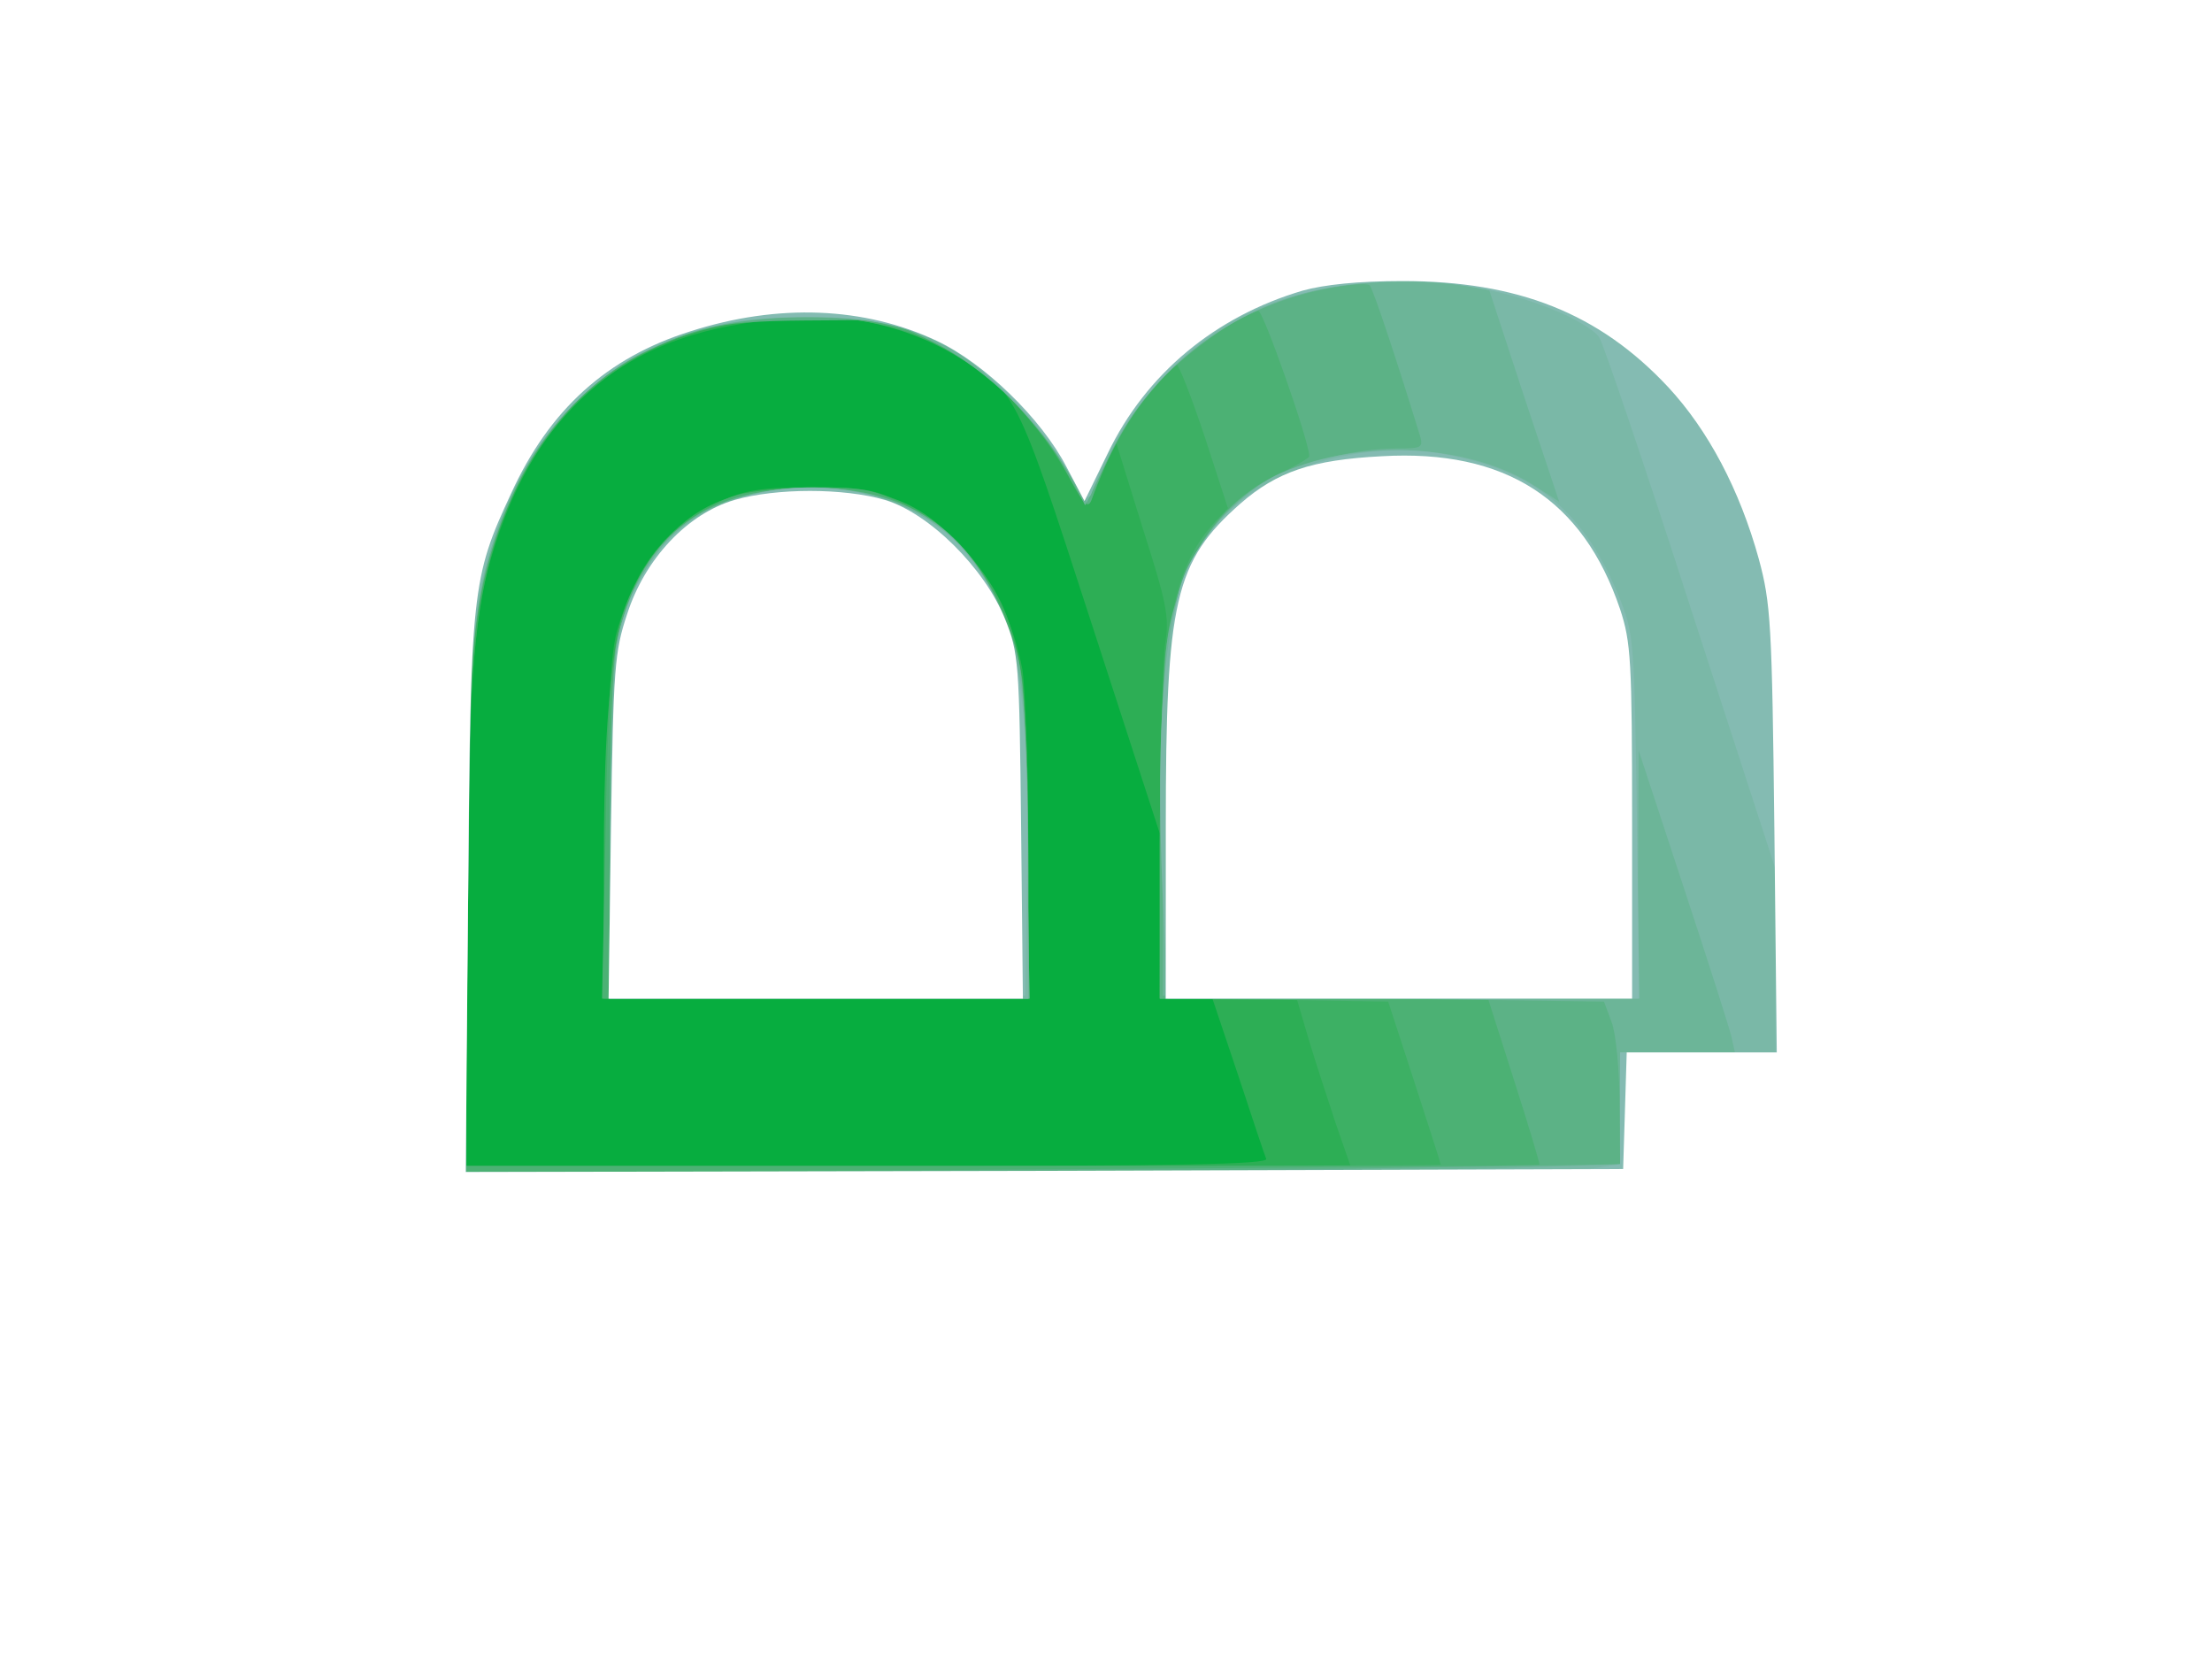 <!DOCTYPE svg PUBLIC "-//W3C//DTD SVG 20010904//EN" "http://www.w3.org/TR/2001/REC-SVG-20010904/DTD/svg10.dtd">
<svg version="1.0" xmlns="http://www.w3.org/2000/svg" width="370px" height="278px" viewBox="0 0 3700 2780" preserveAspectRatio="xMidYMid meet">
<rect x="0" y="0" width="3700" height="2780" fill="#333333" stroke="none"/>
<g id="layer101" fill="#07ad3f" stroke="none">
 <path d="M0 1390 l0 -1390 1850 0 1850 0 0 1390 0 1390 -1850 0 -1850 0 0 -1390z"/>
 </g>
<g id="layer102" fill="#2dae55" stroke="none">
 <path d="M0 1390 l0 -1390 1850 0 1850 0 0 1390 0 1390 -1850 0 -1850 0 0 -1390z m2118 548 c-3 -7 -24 -70 -47 -140 l-43 -128 -44 0 -44 0 0 -138 0 -138 -115 -354 c-126 -388 -124 -385 -227 -447 -80 -49 -164 -67 -278 -60 -273 16 -434 151 -506 427 -24 93 -34 269 -34 638 l0 352 671 0 c533 0 670 -3 667 -12z"/>
 <path d="M1013 1388 c3 -206 9 -297 19 -333 33 -111 85 -177 173 -217 41 -18 68 -23 150 -23 87 0 107 3 155 26 102 48 176 152 200 278 5 30 10 166 10 302 l0 249 -356 0 -356 0 5 -282z"/>
 </g>
<g id="layer103" fill="#3db064" stroke="none">
 <path d="M0 1390 l0 -1390 1850 0 1850 0 0 1390 0 1390 -1850 0 -1850 0 0 -1390z m2234 488 c-13 -40 -34 -103 -45 -140 l-20 -68 -114 0 -115 0 1 -272 c0 -150 4 -295 8 -322 7 -44 3 -66 -38 -194 l-45 -145 -14 34 c-8 19 -18 45 -24 59 -9 23 -11 22 -43 -37 -122 -216 -323 -302 -577 -249 -198 42 -339 189 -392 408 -27 111 -35 254 -36 636 l0 362 739 0 740 0 -25 -72z"/>
 <path d="M1010 1447 c0 -340 22 -456 102 -543 61 -66 123 -88 243 -88 123 0 182 22 249 94 99 106 116 178 116 513 l0 247 -355 0 -355 0 0 -223z"/>
 </g>
<g id="layer104" fill="#4cb174" stroke="none">
 <path d="M0 1390 l0 -1390 1850 0 1850 0 0 1390 0 1390 -1850 0 -1850 0 0 -1390z m2410 558 c0 -2 -20 -64 -44 -138 l-44 -135 -191 -3 -191 -2 0 -268 c1 -345 19 -449 93 -530 l21 -22 -39 -120 c-22 -66 -43 -120 -47 -120 -4 0 -26 24 -49 53 -37 45 -68 104 -93 172 -6 17 -12 11 -39 -40 -39 -73 -125 -167 -184 -202 -72 -42 -155 -63 -251 -63 -293 1 -478 154 -544 450 -19 86 -21 135 -25 533 l-5 437 816 0 c449 0 816 -1 816 -2z"/>
 <path d="M1013 1393 c5 -303 14 -359 65 -443 33 -54 98 -105 155 -122 23 -7 83 -13 132 -13 78 0 97 4 146 28 105 51 177 156 198 287 6 36 11 172 11 303 l0 237 -356 0 -357 0 6 -277z"/>
 </g>
<g id="layer105" fill="#5cb286" stroke="none">
 <path d="M0 1390 l0 -1390 1850 0 1850 0 0 1390 0 1390 -1850 0 -1850 0 0 -1390z m2575 558 c1 -2 -18 -65 -42 -140 l-44 -138 -274 0 -275 0 0 -257 c0 -142 5 -288 10 -325 21 -147 82 -243 186 -294 30 -14 54 -28 54 -31 0 -25 -77 -243 -85 -243 -24 0 -131 78 -174 126 -38 42 -83 123 -105 189 -6 16 -13 8 -42 -45 -48 -91 -132 -173 -224 -218 l-74 -37 -141 1 c-150 1 -206 14 -299 68 -65 38 -143 128 -181 208 -74 158 -85 251 -85 757 l0 394 897 -7 c493 -3 897 -7 898 -8z"/>
 <path d="M1020 1400 c0 -159 5 -291 11 -322 37 -177 142 -262 324 -262 172 0 277 76 336 245 21 59 23 85 27 337 l4 272 -351 0 -351 0 0 -270z"/>
 </g>
<g id="layer106" fill="#6cb598" stroke="none">
 <path d="M0 1390 l0 -1390 1850 0 1850 0 0 1390 0 1390 -1850 0 -1850 0 0 -1390z m2348 563 l362 -6 -1 -101 c0 -56 -6 -117 -13 -136 l-13 -35 -369 -5 -369 -5 0 -295 c1 -276 2 -300 23 -367 26 -85 70 -146 135 -190 51 -34 157 -63 232 -63 43 0 46 -1 40 -22 -35 -114 -78 -245 -84 -251 -5 -4 -40 -1 -78 7 -158 33 -286 131 -356 275 l-42 86 -25 -50 c-41 -82 -141 -179 -228 -223 -72 -35 -82 -37 -187 -41 -289 -9 -472 122 -554 394 -34 113 -41 227 -41 643 l0 392 603 0 c332 0 766 -3 965 -7z"/>
 <path d="M1020 1400 c0 -159 5 -291 11 -322 37 -177 141 -261 324 -262 171 -1 277 76 336 245 21 59 23 86 27 337 l4 272 -351 0 -351 0 0 -270z"/>
 </g>
<g id="layer107" fill="#7ab8a7" stroke="none">
 <path d="M0 1390 l0 -1390 1850 0 1850 0 0 1390 0 1390 -1850 0 -1850 0 0 -1390z m2528 563 l182 -6 0 -94 0 -93 96 0 96 0 -6 -27 c-4 -16 -40 -129 -81 -253 l-74 -225 -1 208 0 207 -393 0 -394 0 -6 -127 c-15 -287 -4 -478 34 -578 25 -68 100 -148 164 -175 135 -58 318 -47 426 25 l37 24 -59 -177 -58 -177 -38 -7 c-65 -12 -185 -8 -252 7 -152 36 -281 140 -347 280 l-36 75 -35 -57 c-41 -69 -132 -165 -188 -197 -65 -39 -140 -56 -241 -56 -117 0 -180 13 -270 56 -126 59 -228 192 -268 349 -29 116 -36 233 -36 627 l0 398 783 0 c431 0 866 -3 965 -7z"/>
 <path d="M1022 1373 c4 -281 5 -301 26 -354 49 -124 117 -178 246 -199 123 -19 249 20 318 99 51 57 87 148 98 242 6 46 10 180 10 297 l0 212 -351 0 -351 0 4 -297z"/>
 </g>
<g id="layer108" fill="#84bbb2" stroke="none">
 <path d="M0 1390 l0 -1390 1850 0 1850 0 0 1390 0 1390 -1850 0 -1850 0 0 -1390z m2664 564 l46 -7 0 -93 0 -94 130 0 130 0 0 -153 0 -153 -141 -434 c-77 -239 -147 -445 -154 -456 -8 -12 -43 -33 -79 -47 -180 -73 -413 -59 -554 32 -97 63 -181 170 -216 275 -5 16 -14 8 -44 -43 -42 -72 -115 -150 -175 -188 -73 -46 -141 -63 -255 -63 -181 0 -298 46 -402 156 -68 73 -110 156 -141 275 -21 79 -22 111 -26 542 l-5 457 920 0 c505 0 940 -3 966 -6z"/>
 <path d="M1022 1378 c4 -324 9 -353 71 -444 104 -154 400 -159 523 -9 85 105 107 219 102 545 l-3 195 -348 3 -348 2 3 -292z"/>
 <path d="M1952 1353 c4 -356 7 -377 77 -469 72 -95 241 -150 384 -125 155 27 239 97 298 246 22 57 23 73 27 363 l4 302 -397 0 -396 0 3 -317z"/>
 </g>
<g id="layer109" fill="#ffffff" stroke="none">
 <path d="M0 1390 l0 -1390 1850 0 1850 0 0 1390 0 1390 -1850 0 -1850 0 0 -1390z m2718 468 l3 -98 125 0 126 0 -4 -372 c-4 -345 -6 -379 -26 -453 -32 -116 -85 -216 -152 -288 -115 -123 -251 -177 -444 -177 -74 0 -131 6 -167 16 -146 43 -262 139 -326 272 l-39 80 -30 -57 c-42 -81 -138 -174 -217 -211 -121 -57 -265 -63 -412 -16 -140 44 -236 131 -300 271 -66 142 -68 161 -72 673 l-4 462 968 -2 968 -3 3 -97z"/>
 <path d="M1022 1383 c4 -266 6 -293 27 -356 30 -93 101 -168 180 -191 70 -20 182 -20 251 0 74 22 167 114 201 199 23 57 24 72 27 348 l3 287 -346 0 -347 0 4 -287z"/>
 <path d="M1950 1383 c0 -380 15 -444 125 -541 61 -53 119 -73 236 -79 207 -12 337 72 399 256 18 55 20 85 20 356 l0 295 -390 0 -390 0 0 -287z"/>
 </g>

</svg>